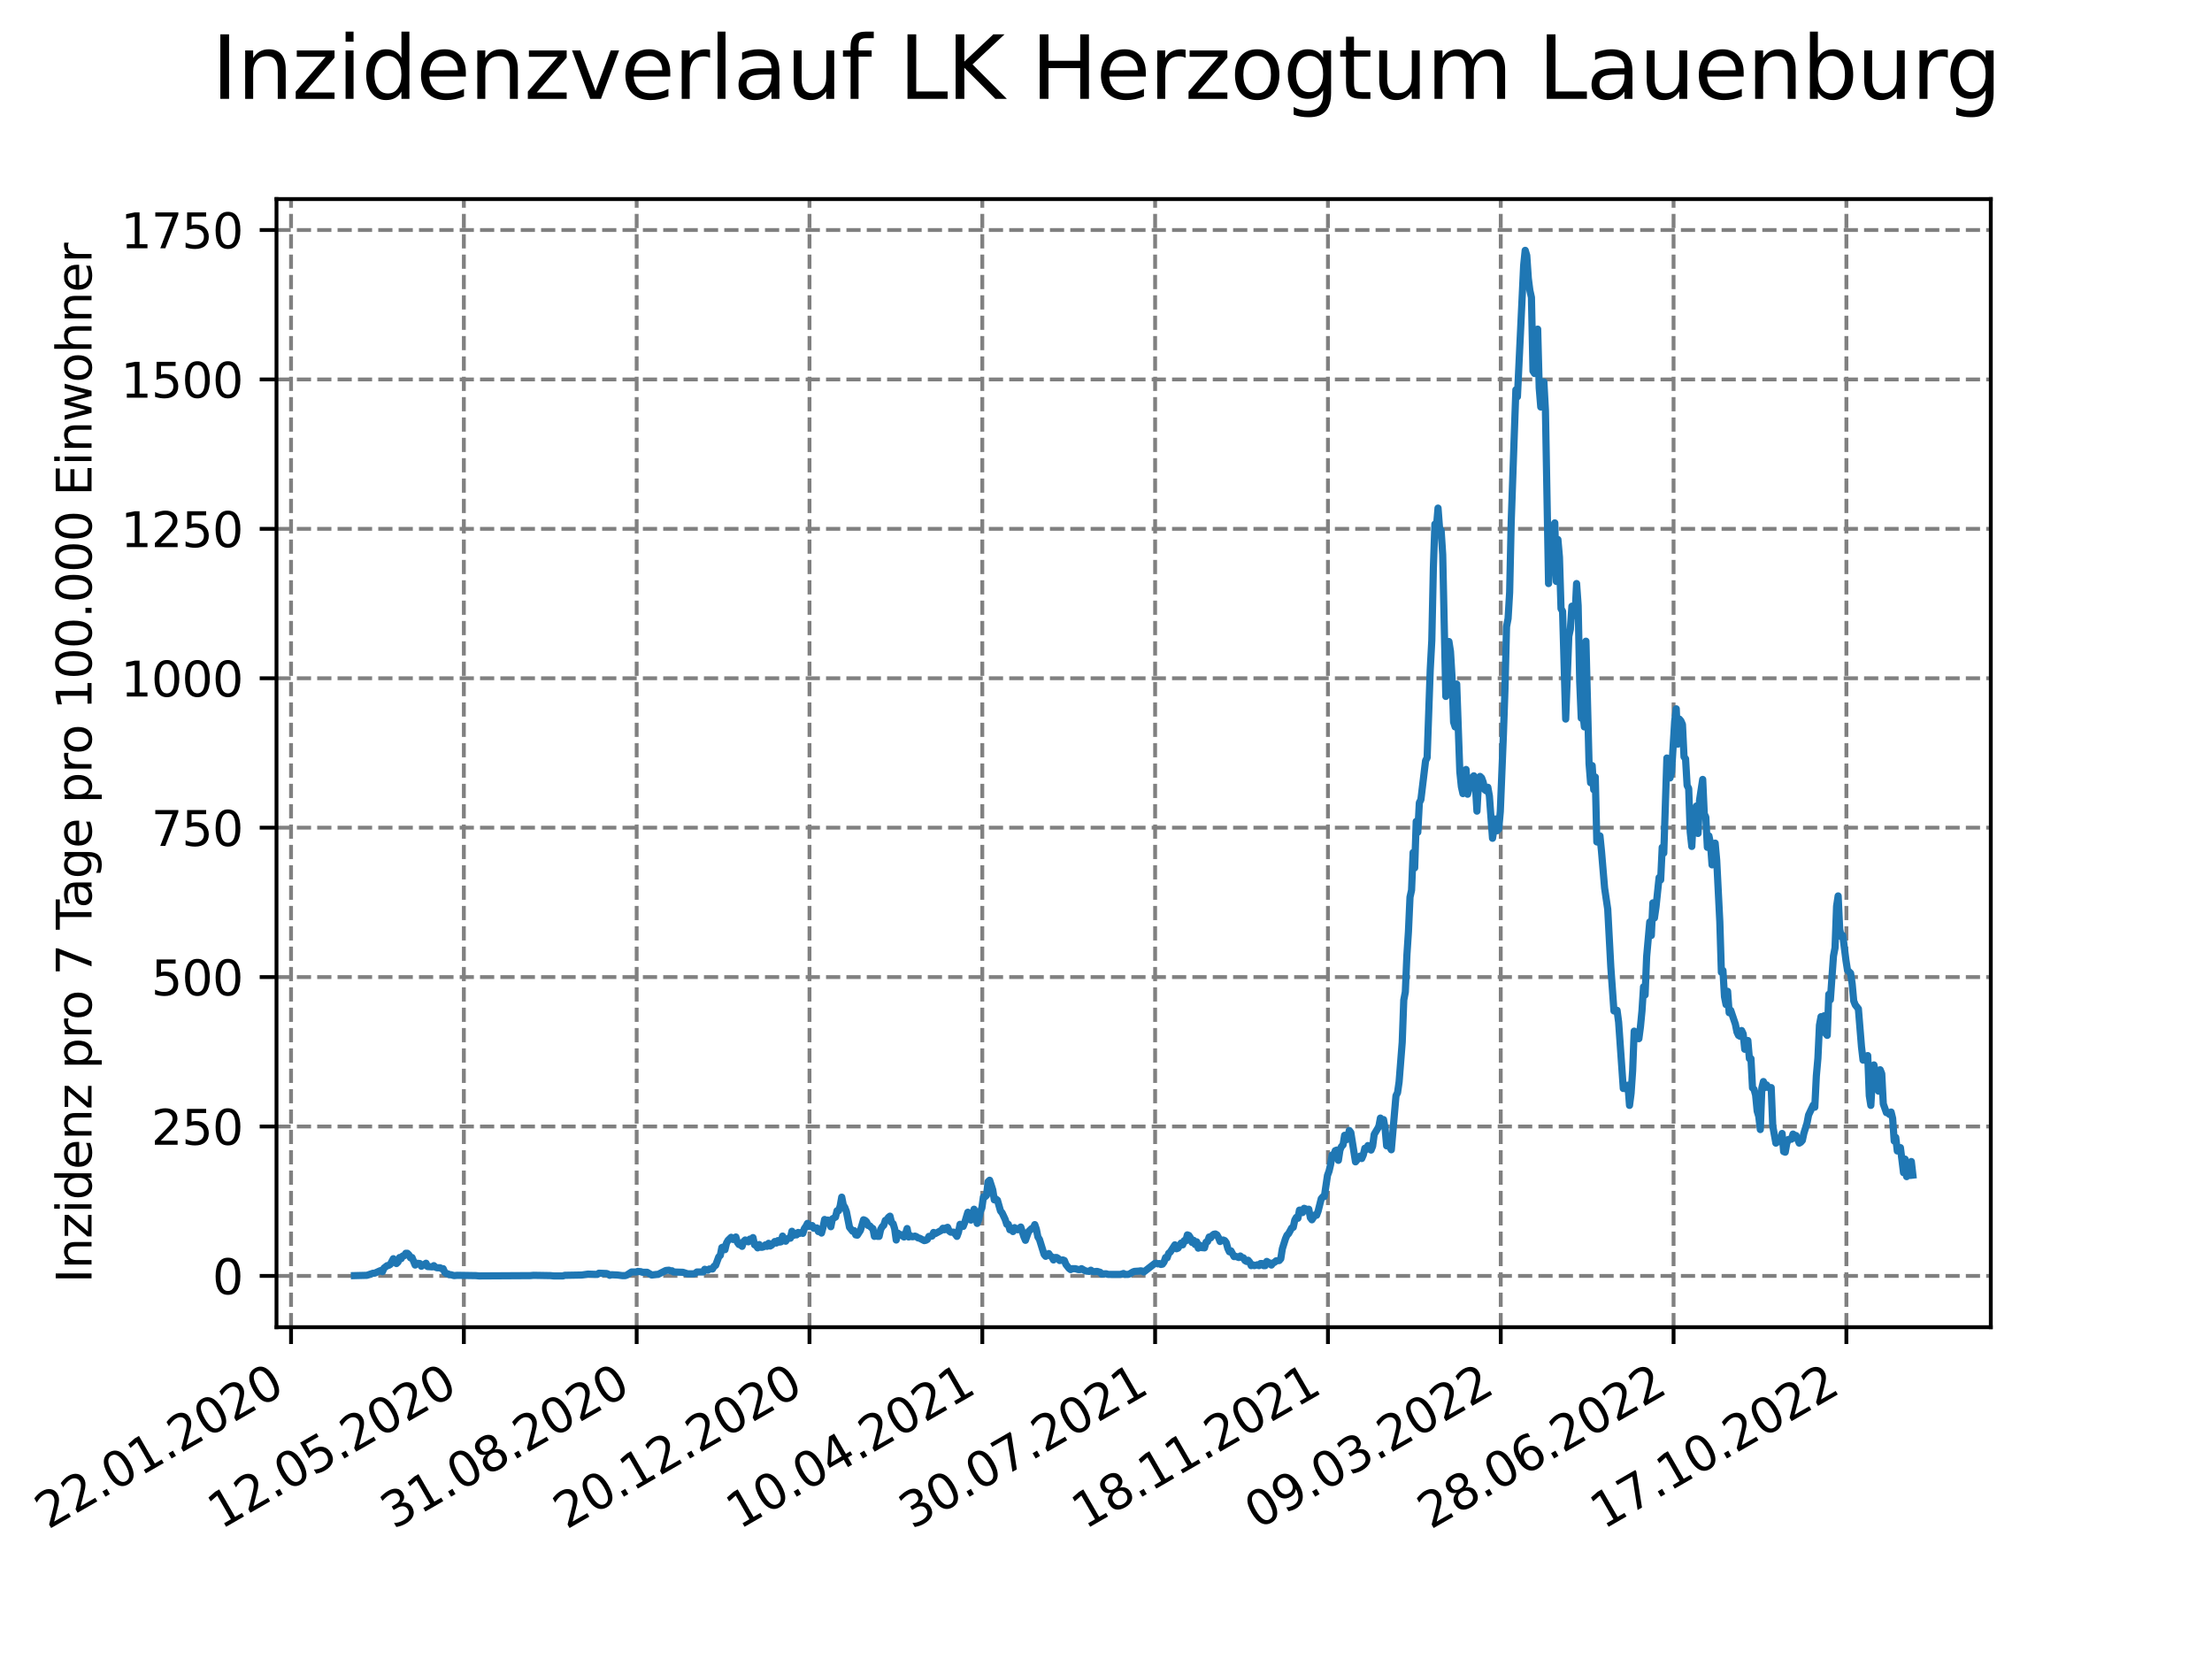 <?xml version="1.0" encoding="utf-8" standalone="no"?>
<!DOCTYPE svg PUBLIC "-//W3C//DTD SVG 1.1//EN"
  "http://www.w3.org/Graphics/SVG/1.1/DTD/svg11.dtd">
<svg xmlns:xlink="http://www.w3.org/1999/xlink" width="460.8pt" height="345.6pt" viewBox="0 0 460.8 345.6" xmlns="http://www.w3.org/2000/svg" version="1.1">
 <defs>
  <style type="text/css">*{stroke-linejoin: round; stroke-linecap: butt}</style>
 </defs>
 <g id="figure_1">
  <g id="patch_1">
   <path d="M 0 345.6 
L 460.8 345.6 
L 460.8 0 
L 0 0 
z
" style="fill: #ffffff"/>
  </g>
  <g id="axes_1">
   <g id="patch_2">
    <path d="M 57.6 276.48 
L 414.72 276.48 
L 414.72 41.472 
L 57.6 41.472 
z
" style="fill: #ffffff"/>
   </g>
   <g id="matplotlib.axis_1">
    <g id="xtick_1">
     <g id="line2d_1">
      <path d="M 60.63 276.48 
L 60.63 41.472 
" clip-path="url(#p8efe23060b)" style="fill: none; stroke-dasharray: 2.96,1.28; stroke-dashoffset: 0; stroke: #808080; stroke-width: 0.8"/>
     </g>
     <g id="line2d_2">
      <defs>
       <path id="m1ccddd7a1e" d="M 0 0 
L 0 3.5 
" style="stroke: #000000; stroke-width: 0.8"/>
      </defs>
      <g>
       <use xlink:href="#m1ccddd7a1e" x="60.63" y="276.48" style="stroke: #000000; stroke-width: 0.8"/>
      </g>
     </g>
     <g id="text_1">
      <!-- 22.01.2020 -->
      <g transform="translate(10.005 318.689) rotate(-30) scale(0.1 -0.1)">
       <defs>
        <path id="DejaVuSans-32" d="M 1228 531 
L 3431 531 
L 3431 0 
L 469 0 
L 469 531 
Q 828 903 1448 1529 
Q 2069 2156 2228 2338 
Q 2531 2678 2651 2914 
Q 2772 3150 2772 3378 
Q 2772 3750 2511 3984 
Q 2250 4219 1831 4219 
Q 1534 4219 1204 4116 
Q 875 4013 500 3803 
L 500 4441 
Q 881 4594 1212 4672 
Q 1544 4750 1819 4750 
Q 2544 4750 2975 4387 
Q 3406 4025 3406 3419 
Q 3406 3131 3298 2873 
Q 3191 2616 2906 2266 
Q 2828 2175 2409 1742 
Q 1991 1309 1228 531 
z
" transform="scale(0.016)"/>
        <path id="DejaVuSans-2e" d="M 684 794 
L 1344 794 
L 1344 0 
L 684 0 
L 684 794 
z
" transform="scale(0.016)"/>
        <path id="DejaVuSans-30" d="M 2034 4250 
Q 1547 4250 1301 3770 
Q 1056 3291 1056 2328 
Q 1056 1369 1301 889 
Q 1547 409 2034 409 
Q 2525 409 2770 889 
Q 3016 1369 3016 2328 
Q 3016 3291 2770 3770 
Q 2525 4250 2034 4250 
z
M 2034 4750 
Q 2819 4750 3233 4129 
Q 3647 3509 3647 2328 
Q 3647 1150 3233 529 
Q 2819 -91 2034 -91 
Q 1250 -91 836 529 
Q 422 1150 422 2328 
Q 422 3509 836 4129 
Q 1250 4750 2034 4750 
z
" transform="scale(0.016)"/>
        <path id="DejaVuSans-31" d="M 794 531 
L 1825 531 
L 1825 4091 
L 703 3866 
L 703 4441 
L 1819 4666 
L 2450 4666 
L 2450 531 
L 3481 531 
L 3481 0 
L 794 0 
L 794 531 
z
" transform="scale(0.016)"/>
       </defs>
       <use xlink:href="#DejaVuSans-32"/>
       <use xlink:href="#DejaVuSans-32" x="63.623"/>
       <use xlink:href="#DejaVuSans-2e" x="127.246"/>
       <use xlink:href="#DejaVuSans-30" x="159.033"/>
       <use xlink:href="#DejaVuSans-31" x="222.656"/>
       <use xlink:href="#DejaVuSans-2e" x="286.279"/>
       <use xlink:href="#DejaVuSans-32" x="318.066"/>
       <use xlink:href="#DejaVuSans-30" x="381.689"/>
       <use xlink:href="#DejaVuSans-32" x="445.312"/>
       <use xlink:href="#DejaVuSans-30" x="508.936"/>
      </g>
     </g>
    </g>
    <g id="xtick_2">
     <g id="line2d_3">
      <path d="M 96.63 276.48 
L 96.63 41.472 
" clip-path="url(#p8efe23060b)" style="fill: none; stroke-dasharray: 2.96,1.28; stroke-dashoffset: 0; stroke: #808080; stroke-width: 0.8"/>
     </g>
     <g id="line2d_4">
      <g>
       <use xlink:href="#m1ccddd7a1e" x="96.63" y="276.48" style="stroke: #000000; stroke-width: 0.8"/>
      </g>
     </g>
     <g id="text_2">
      <!-- 12.05.2020 -->
      <g transform="translate(46.005 318.689) rotate(-30) scale(0.1 -0.1)">
       <defs>
        <path id="DejaVuSans-35" d="M 691 4666 
L 3169 4666 
L 3169 4134 
L 1269 4134 
L 1269 2991 
Q 1406 3038 1543 3061 
Q 1681 3084 1819 3084 
Q 2600 3084 3056 2656 
Q 3513 2228 3513 1497 
Q 3513 744 3044 326 
Q 2575 -91 1722 -91 
Q 1428 -91 1123 -41 
Q 819 9 494 109 
L 494 744 
Q 775 591 1075 516 
Q 1375 441 1709 441 
Q 2250 441 2565 725 
Q 2881 1009 2881 1497 
Q 2881 1984 2565 2268 
Q 2250 2553 1709 2553 
Q 1456 2553 1204 2497 
Q 953 2441 691 2322 
L 691 4666 
z
" transform="scale(0.016)"/>
       </defs>
       <use xlink:href="#DejaVuSans-31"/>
       <use xlink:href="#DejaVuSans-32" x="63.623"/>
       <use xlink:href="#DejaVuSans-2e" x="127.246"/>
       <use xlink:href="#DejaVuSans-30" x="159.033"/>
       <use xlink:href="#DejaVuSans-35" x="222.656"/>
       <use xlink:href="#DejaVuSans-2e" x="286.279"/>
       <use xlink:href="#DejaVuSans-32" x="318.066"/>
       <use xlink:href="#DejaVuSans-30" x="381.689"/>
       <use xlink:href="#DejaVuSans-32" x="445.312"/>
       <use xlink:href="#DejaVuSans-30" x="508.936"/>
      </g>
     </g>
    </g>
    <g id="xtick_3">
     <g id="line2d_5">
      <path d="M 132.631 276.48 
L 132.631 41.472 
" clip-path="url(#p8efe23060b)" style="fill: none; stroke-dasharray: 2.96,1.28; stroke-dashoffset: 0; stroke: #808080; stroke-width: 0.8"/>
     </g>
     <g id="line2d_6">
      <g>
       <use xlink:href="#m1ccddd7a1e" x="132.631" y="276.48" style="stroke: #000000; stroke-width: 0.8"/>
      </g>
     </g>
     <g id="text_3">
      <!-- 31.08.2020 -->
      <g transform="translate(82.006 318.689) rotate(-30) scale(0.1 -0.1)">
       <defs>
        <path id="DejaVuSans-33" d="M 2597 2516 
Q 3050 2419 3304 2112 
Q 3559 1806 3559 1356 
Q 3559 666 3084 287 
Q 2609 -91 1734 -91 
Q 1441 -91 1130 -33 
Q 819 25 488 141 
L 488 750 
Q 750 597 1062 519 
Q 1375 441 1716 441 
Q 2309 441 2620 675 
Q 2931 909 2931 1356 
Q 2931 1769 2642 2001 
Q 2353 2234 1838 2234 
L 1294 2234 
L 1294 2753 
L 1863 2753 
Q 2328 2753 2575 2939 
Q 2822 3125 2822 3475 
Q 2822 3834 2567 4026 
Q 2313 4219 1838 4219 
Q 1578 4219 1281 4162 
Q 984 4106 628 3988 
L 628 4550 
Q 988 4650 1302 4700 
Q 1616 4750 1894 4750 
Q 2613 4750 3031 4423 
Q 3450 4097 3450 3541 
Q 3450 3153 3228 2886 
Q 3006 2619 2597 2516 
z
" transform="scale(0.016)"/>
        <path id="DejaVuSans-38" d="M 2034 2216 
Q 1584 2216 1326 1975 
Q 1069 1734 1069 1313 
Q 1069 891 1326 650 
Q 1584 409 2034 409 
Q 2484 409 2743 651 
Q 3003 894 3003 1313 
Q 3003 1734 2745 1975 
Q 2488 2216 2034 2216 
z
M 1403 2484 
Q 997 2584 770 2862 
Q 544 3141 544 3541 
Q 544 4100 942 4425 
Q 1341 4750 2034 4750 
Q 2731 4750 3128 4425 
Q 3525 4100 3525 3541 
Q 3525 3141 3298 2862 
Q 3072 2584 2669 2484 
Q 3125 2378 3379 2068 
Q 3634 1759 3634 1313 
Q 3634 634 3220 271 
Q 2806 -91 2034 -91 
Q 1263 -91 848 271 
Q 434 634 434 1313 
Q 434 1759 690 2068 
Q 947 2378 1403 2484 
z
M 1172 3481 
Q 1172 3119 1398 2916 
Q 1625 2713 2034 2713 
Q 2441 2713 2670 2916 
Q 2900 3119 2900 3481 
Q 2900 3844 2670 4047 
Q 2441 4250 2034 4250 
Q 1625 4250 1398 4047 
Q 1172 3844 1172 3481 
z
" transform="scale(0.016)"/>
       </defs>
       <use xlink:href="#DejaVuSans-33"/>
       <use xlink:href="#DejaVuSans-31" x="63.623"/>
       <use xlink:href="#DejaVuSans-2e" x="127.246"/>
       <use xlink:href="#DejaVuSans-30" x="159.033"/>
       <use xlink:href="#DejaVuSans-38" x="222.656"/>
       <use xlink:href="#DejaVuSans-2e" x="286.279"/>
       <use xlink:href="#DejaVuSans-32" x="318.066"/>
       <use xlink:href="#DejaVuSans-30" x="381.689"/>
       <use xlink:href="#DejaVuSans-32" x="445.312"/>
       <use xlink:href="#DejaVuSans-30" x="508.936"/>
      </g>
     </g>
    </g>
    <g id="xtick_4">
     <g id="line2d_7">
      <path d="M 168.632 276.48 
L 168.632 41.472 
" clip-path="url(#p8efe23060b)" style="fill: none; stroke-dasharray: 2.96,1.28; stroke-dashoffset: 0; stroke: #808080; stroke-width: 0.8"/>
     </g>
     <g id="line2d_8">
      <g>
       <use xlink:href="#m1ccddd7a1e" x="168.632" y="276.48" style="stroke: #000000; stroke-width: 0.8"/>
      </g>
     </g>
     <g id="text_4">
      <!-- 20.12.2020 -->
      <g transform="translate(118.007 318.689) rotate(-30) scale(0.1 -0.1)">
       <use xlink:href="#DejaVuSans-32"/>
       <use xlink:href="#DejaVuSans-30" x="63.623"/>
       <use xlink:href="#DejaVuSans-2e" x="127.246"/>
       <use xlink:href="#DejaVuSans-31" x="159.033"/>
       <use xlink:href="#DejaVuSans-32" x="222.656"/>
       <use xlink:href="#DejaVuSans-2e" x="286.279"/>
       <use xlink:href="#DejaVuSans-32" x="318.066"/>
       <use xlink:href="#DejaVuSans-30" x="381.689"/>
       <use xlink:href="#DejaVuSans-32" x="445.312"/>
       <use xlink:href="#DejaVuSans-30" x="508.936"/>
      </g>
     </g>
    </g>
    <g id="xtick_5">
     <g id="line2d_9">
      <path d="M 204.632 276.48 
L 204.632 41.472 
" clip-path="url(#p8efe23060b)" style="fill: none; stroke-dasharray: 2.96,1.28; stroke-dashoffset: 0; stroke: #808080; stroke-width: 0.8"/>
     </g>
     <g id="line2d_10">
      <g>
       <use xlink:href="#m1ccddd7a1e" x="204.632" y="276.48" style="stroke: #000000; stroke-width: 0.8"/>
      </g>
     </g>
     <g id="text_5">
      <!-- 10.04.2021 -->
      <g transform="translate(154.007 318.689) rotate(-30) scale(0.1 -0.1)">
       <defs>
        <path id="DejaVuSans-34" d="M 2419 4116 
L 825 1625 
L 2419 1625 
L 2419 4116 
z
M 2253 4666 
L 3047 4666 
L 3047 1625 
L 3713 1625 
L 3713 1100 
L 3047 1100 
L 3047 0 
L 2419 0 
L 2419 1100 
L 313 1100 
L 313 1709 
L 2253 4666 
z
" transform="scale(0.016)"/>
       </defs>
       <use xlink:href="#DejaVuSans-31"/>
       <use xlink:href="#DejaVuSans-30" x="63.623"/>
       <use xlink:href="#DejaVuSans-2e" x="127.246"/>
       <use xlink:href="#DejaVuSans-30" x="159.033"/>
       <use xlink:href="#DejaVuSans-34" x="222.656"/>
       <use xlink:href="#DejaVuSans-2e" x="286.279"/>
       <use xlink:href="#DejaVuSans-32" x="318.066"/>
       <use xlink:href="#DejaVuSans-30" x="381.689"/>
       <use xlink:href="#DejaVuSans-32" x="445.312"/>
       <use xlink:href="#DejaVuSans-31" x="508.936"/>
      </g>
     </g>
    </g>
    <g id="xtick_6">
     <g id="line2d_11">
      <path d="M 240.633 276.48 
L 240.633 41.472 
" clip-path="url(#p8efe23060b)" style="fill: none; stroke-dasharray: 2.96,1.28; stroke-dashoffset: 0; stroke: #808080; stroke-width: 0.8"/>
     </g>
     <g id="line2d_12">
      <g>
       <use xlink:href="#m1ccddd7a1e" x="240.633" y="276.48" style="stroke: #000000; stroke-width: 0.8"/>
      </g>
     </g>
     <g id="text_6">
      <!-- 30.07.2021 -->
      <g transform="translate(190.008 318.689) rotate(-30) scale(0.1 -0.1)">
       <defs>
        <path id="DejaVuSans-37" d="M 525 4666 
L 3525 4666 
L 3525 4397 
L 1831 0 
L 1172 0 
L 2766 4134 
L 525 4134 
L 525 4666 
z
" transform="scale(0.016)"/>
       </defs>
       <use xlink:href="#DejaVuSans-33"/>
       <use xlink:href="#DejaVuSans-30" x="63.623"/>
       <use xlink:href="#DejaVuSans-2e" x="127.246"/>
       <use xlink:href="#DejaVuSans-30" x="159.033"/>
       <use xlink:href="#DejaVuSans-37" x="222.656"/>
       <use xlink:href="#DejaVuSans-2e" x="286.279"/>
       <use xlink:href="#DejaVuSans-32" x="318.066"/>
       <use xlink:href="#DejaVuSans-30" x="381.689"/>
       <use xlink:href="#DejaVuSans-32" x="445.312"/>
       <use xlink:href="#DejaVuSans-31" x="508.936"/>
      </g>
     </g>
    </g>
    <g id="xtick_7">
     <g id="line2d_13">
      <path d="M 276.634 276.48 
L 276.634 41.472 
" clip-path="url(#p8efe23060b)" style="fill: none; stroke-dasharray: 2.96,1.28; stroke-dashoffset: 0; stroke: #808080; stroke-width: 0.8"/>
     </g>
     <g id="line2d_14">
      <g>
       <use xlink:href="#m1ccddd7a1e" x="276.634" y="276.48" style="stroke: #000000; stroke-width: 0.8"/>
      </g>
     </g>
     <g id="text_7">
      <!-- 18.11.2021 -->
      <g transform="translate(226.008 318.689) rotate(-30) scale(0.1 -0.1)">
       <use xlink:href="#DejaVuSans-31"/>
       <use xlink:href="#DejaVuSans-38" x="63.623"/>
       <use xlink:href="#DejaVuSans-2e" x="127.246"/>
       <use xlink:href="#DejaVuSans-31" x="159.033"/>
       <use xlink:href="#DejaVuSans-31" x="222.656"/>
       <use xlink:href="#DejaVuSans-2e" x="286.279"/>
       <use xlink:href="#DejaVuSans-32" x="318.066"/>
       <use xlink:href="#DejaVuSans-30" x="381.689"/>
       <use xlink:href="#DejaVuSans-32" x="445.312"/>
       <use xlink:href="#DejaVuSans-31" x="508.936"/>
      </g>
     </g>
    </g>
    <g id="xtick_8">
     <g id="line2d_15">
      <path d="M 312.634 276.48 
L 312.634 41.472 
" clip-path="url(#p8efe23060b)" style="fill: none; stroke-dasharray: 2.96,1.28; stroke-dashoffset: 0; stroke: #808080; stroke-width: 0.8"/>
     </g>
     <g id="line2d_16">
      <g>
       <use xlink:href="#m1ccddd7a1e" x="312.634" y="276.48" style="stroke: #000000; stroke-width: 0.8"/>
      </g>
     </g>
     <g id="text_8">
      <!-- 09.03.2022 -->
      <g transform="translate(262.009 318.689) rotate(-30) scale(0.1 -0.1)">
       <defs>
        <path id="DejaVuSans-39" d="M 703 97 
L 703 672 
Q 941 559 1184 500 
Q 1428 441 1663 441 
Q 2288 441 2617 861 
Q 2947 1281 2994 2138 
Q 2813 1869 2534 1725 
Q 2256 1581 1919 1581 
Q 1219 1581 811 2004 
Q 403 2428 403 3163 
Q 403 3881 828 4315 
Q 1253 4750 1959 4750 
Q 2769 4750 3195 4129 
Q 3622 3509 3622 2328 
Q 3622 1225 3098 567 
Q 2575 -91 1691 -91 
Q 1453 -91 1209 -44 
Q 966 3 703 97 
z
M 1959 2075 
Q 2384 2075 2632 2365 
Q 2881 2656 2881 3163 
Q 2881 3666 2632 3958 
Q 2384 4250 1959 4250 
Q 1534 4250 1286 3958 
Q 1038 3666 1038 3163 
Q 1038 2656 1286 2365 
Q 1534 2075 1959 2075 
z
" transform="scale(0.016)"/>
       </defs>
       <use xlink:href="#DejaVuSans-30"/>
       <use xlink:href="#DejaVuSans-39" x="63.623"/>
       <use xlink:href="#DejaVuSans-2e" x="127.246"/>
       <use xlink:href="#DejaVuSans-30" x="159.033"/>
       <use xlink:href="#DejaVuSans-33" x="222.656"/>
       <use xlink:href="#DejaVuSans-2e" x="286.279"/>
       <use xlink:href="#DejaVuSans-32" x="318.066"/>
       <use xlink:href="#DejaVuSans-30" x="381.689"/>
       <use xlink:href="#DejaVuSans-32" x="445.312"/>
       <use xlink:href="#DejaVuSans-32" x="508.936"/>
      </g>
     </g>
    </g>
    <g id="xtick_9">
     <g id="line2d_17">
      <path d="M 348.635 276.48 
L 348.635 41.472 
" clip-path="url(#p8efe23060b)" style="fill: none; stroke-dasharray: 2.96,1.28; stroke-dashoffset: 0; stroke: #808080; stroke-width: 0.8"/>
     </g>
     <g id="line2d_18">
      <g>
       <use xlink:href="#m1ccddd7a1e" x="348.635" y="276.48" style="stroke: #000000; stroke-width: 0.8"/>
      </g>
     </g>
     <g id="text_9">
      <!-- 28.06.2022 -->
      <g transform="translate(298.01 318.689) rotate(-30) scale(0.1 -0.1)">
       <defs>
        <path id="DejaVuSans-36" d="M 2113 2584 
Q 1688 2584 1439 2293 
Q 1191 2003 1191 1497 
Q 1191 994 1439 701 
Q 1688 409 2113 409 
Q 2538 409 2786 701 
Q 3034 994 3034 1497 
Q 3034 2003 2786 2293 
Q 2538 2584 2113 2584 
z
M 3366 4563 
L 3366 3988 
Q 3128 4100 2886 4159 
Q 2644 4219 2406 4219 
Q 1781 4219 1451 3797 
Q 1122 3375 1075 2522 
Q 1259 2794 1537 2939 
Q 1816 3084 2150 3084 
Q 2853 3084 3261 2657 
Q 3669 2231 3669 1497 
Q 3669 778 3244 343 
Q 2819 -91 2113 -91 
Q 1303 -91 875 529 
Q 447 1150 447 2328 
Q 447 3434 972 4092 
Q 1497 4750 2381 4750 
Q 2619 4750 2861 4703 
Q 3103 4656 3366 4563 
z
" transform="scale(0.016)"/>
       </defs>
       <use xlink:href="#DejaVuSans-32"/>
       <use xlink:href="#DejaVuSans-38" x="63.623"/>
       <use xlink:href="#DejaVuSans-2e" x="127.246"/>
       <use xlink:href="#DejaVuSans-30" x="159.033"/>
       <use xlink:href="#DejaVuSans-36" x="222.656"/>
       <use xlink:href="#DejaVuSans-2e" x="286.279"/>
       <use xlink:href="#DejaVuSans-32" x="318.066"/>
       <use xlink:href="#DejaVuSans-30" x="381.689"/>
       <use xlink:href="#DejaVuSans-32" x="445.312"/>
       <use xlink:href="#DejaVuSans-32" x="508.936"/>
      </g>
     </g>
    </g>
    <g id="xtick_10">
     <g id="line2d_19">
      <path d="M 384.636 276.48 
L 384.636 41.472 
" clip-path="url(#p8efe23060b)" style="fill: none; stroke-dasharray: 2.96,1.28; stroke-dashoffset: 0; stroke: #808080; stroke-width: 0.8"/>
     </g>
     <g id="line2d_20">
      <g>
       <use xlink:href="#m1ccddd7a1e" x="384.636" y="276.48" style="stroke: #000000; stroke-width: 0.8"/>
      </g>
     </g>
     <g id="text_10">
      <!-- 17.10.2022 -->
      <g transform="translate(334.01 318.689) rotate(-30) scale(0.1 -0.1)">
       <use xlink:href="#DejaVuSans-31"/>
       <use xlink:href="#DejaVuSans-37" x="63.623"/>
       <use xlink:href="#DejaVuSans-2e" x="127.246"/>
       <use xlink:href="#DejaVuSans-31" x="159.033"/>
       <use xlink:href="#DejaVuSans-30" x="222.656"/>
       <use xlink:href="#DejaVuSans-2e" x="286.279"/>
       <use xlink:href="#DejaVuSans-32" x="318.066"/>
       <use xlink:href="#DejaVuSans-30" x="381.689"/>
       <use xlink:href="#DejaVuSans-32" x="445.312"/>
       <use xlink:href="#DejaVuSans-32" x="508.936"/>
      </g>
     </g>
    </g>
   </g>
   <g id="matplotlib.axis_2">
    <g id="ytick_1">
     <g id="line2d_21">
      <path d="M 57.6 265.798 
L 414.72 265.798 
" clip-path="url(#p8efe23060b)" style="fill: none; stroke-dasharray: 2.96,1.28; stroke-dashoffset: 0; stroke: #808080; stroke-width: 0.8"/>
     </g>
     <g id="line2d_22">
      <defs>
       <path id="mf84c9aeccd" d="M 0 0 
L -3.5 0 
" style="stroke: #000000; stroke-width: 0.8"/>
      </defs>
      <g>
       <use xlink:href="#mf84c9aeccd" x="57.6" y="265.798" style="stroke: #000000; stroke-width: 0.8"/>
      </g>
     </g>
     <g id="text_11">
      <!-- 0 -->
      <g transform="translate(44.237 269.597) scale(0.1 -0.1)">
       <use xlink:href="#DejaVuSans-30"/>
      </g>
     </g>
    </g>
    <g id="ytick_2">
     <g id="line2d_23">
      <path d="M 57.6 234.673 
L 414.72 234.673 
" clip-path="url(#p8efe23060b)" style="fill: none; stroke-dasharray: 2.96,1.28; stroke-dashoffset: 0; stroke: #808080; stroke-width: 0.8"/>
     </g>
     <g id="line2d_24">
      <g>
       <use xlink:href="#mf84c9aeccd" x="57.6" y="234.673" style="stroke: #000000; stroke-width: 0.8"/>
      </g>
     </g>
     <g id="text_12">
      <!-- 250 -->
      <g transform="translate(31.512 238.472) scale(0.1 -0.1)">
       <use xlink:href="#DejaVuSans-32"/>
       <use xlink:href="#DejaVuSans-35" x="63.623"/>
       <use xlink:href="#DejaVuSans-30" x="127.246"/>
      </g>
     </g>
    </g>
    <g id="ytick_3">
     <g id="line2d_25">
      <path d="M 57.6 203.547 
L 414.72 203.547 
" clip-path="url(#p8efe23060b)" style="fill: none; stroke-dasharray: 2.96,1.28; stroke-dashoffset: 0; stroke: #808080; stroke-width: 0.8"/>
     </g>
     <g id="line2d_26">
      <g>
       <use xlink:href="#mf84c9aeccd" x="57.6" y="203.547" style="stroke: #000000; stroke-width: 0.8"/>
      </g>
     </g>
     <g id="text_13">
      <!-- 500 -->
      <g transform="translate(31.512 207.346) scale(0.1 -0.1)">
       <use xlink:href="#DejaVuSans-35"/>
       <use xlink:href="#DejaVuSans-30" x="63.623"/>
       <use xlink:href="#DejaVuSans-30" x="127.246"/>
      </g>
     </g>
    </g>
    <g id="ytick_4">
     <g id="line2d_27">
      <path d="M 57.6 172.422 
L 414.72 172.422 
" clip-path="url(#p8efe23060b)" style="fill: none; stroke-dasharray: 2.96,1.28; stroke-dashoffset: 0; stroke: #808080; stroke-width: 0.8"/>
     </g>
     <g id="line2d_28">
      <g>
       <use xlink:href="#mf84c9aeccd" x="57.6" y="172.422" style="stroke: #000000; stroke-width: 0.8"/>
      </g>
     </g>
     <g id="text_14">
      <!-- 750 -->
      <g transform="translate(31.512 176.221) scale(0.1 -0.1)">
       <use xlink:href="#DejaVuSans-37"/>
       <use xlink:href="#DejaVuSans-35" x="63.623"/>
       <use xlink:href="#DejaVuSans-30" x="127.246"/>
      </g>
     </g>
    </g>
    <g id="ytick_5">
     <g id="line2d_29">
      <path d="M 57.6 141.297 
L 414.72 141.297 
" clip-path="url(#p8efe23060b)" style="fill: none; stroke-dasharray: 2.96,1.28; stroke-dashoffset: 0; stroke: #808080; stroke-width: 0.8"/>
     </g>
     <g id="line2d_30">
      <g>
       <use xlink:href="#mf84c9aeccd" x="57.6" y="141.297" style="stroke: #000000; stroke-width: 0.8"/>
      </g>
     </g>
     <g id="text_15">
      <!-- 1000 -->
      <g transform="translate(25.15 145.096) scale(0.1 -0.1)">
       <use xlink:href="#DejaVuSans-31"/>
       <use xlink:href="#DejaVuSans-30" x="63.623"/>
       <use xlink:href="#DejaVuSans-30" x="127.246"/>
       <use xlink:href="#DejaVuSans-30" x="190.869"/>
      </g>
     </g>
    </g>
    <g id="ytick_6">
     <g id="line2d_31">
      <path d="M 57.6 110.171 
L 414.72 110.171 
" clip-path="url(#p8efe23060b)" style="fill: none; stroke-dasharray: 2.96,1.28; stroke-dashoffset: 0; stroke: #808080; stroke-width: 0.8"/>
     </g>
     <g id="line2d_32">
      <g>
       <use xlink:href="#mf84c9aeccd" x="57.6" y="110.171" style="stroke: #000000; stroke-width: 0.8"/>
      </g>
     </g>
     <g id="text_16">
      <!-- 1250 -->
      <g transform="translate(25.15 113.971) scale(0.1 -0.1)">
       <use xlink:href="#DejaVuSans-31"/>
       <use xlink:href="#DejaVuSans-32" x="63.623"/>
       <use xlink:href="#DejaVuSans-35" x="127.246"/>
       <use xlink:href="#DejaVuSans-30" x="190.869"/>
      </g>
     </g>
    </g>
    <g id="ytick_7">
     <g id="line2d_33">
      <path d="M 57.6 79.046 
L 414.72 79.046 
" clip-path="url(#p8efe23060b)" style="fill: none; stroke-dasharray: 2.96,1.28; stroke-dashoffset: 0; stroke: #808080; stroke-width: 0.8"/>
     </g>
     <g id="line2d_34">
      <g>
       <use xlink:href="#mf84c9aeccd" x="57.6" y="79.046" style="stroke: #000000; stroke-width: 0.8"/>
      </g>
     </g>
     <g id="text_17">
      <!-- 1500 -->
      <g transform="translate(25.15 82.845) scale(0.1 -0.1)">
       <use xlink:href="#DejaVuSans-31"/>
       <use xlink:href="#DejaVuSans-35" x="63.623"/>
       <use xlink:href="#DejaVuSans-30" x="127.246"/>
       <use xlink:href="#DejaVuSans-30" x="190.869"/>
      </g>
     </g>
    </g>
    <g id="ytick_8">
     <g id="line2d_35">
      <path d="M 57.6 47.921 
L 414.72 47.921 
" clip-path="url(#p8efe23060b)" style="fill: none; stroke-dasharray: 2.96,1.28; stroke-dashoffset: 0; stroke: #808080; stroke-width: 0.8"/>
     </g>
     <g id="line2d_36">
      <g>
       <use xlink:href="#mf84c9aeccd" x="57.6" y="47.921" style="stroke: #000000; stroke-width: 0.8"/>
      </g>
     </g>
     <g id="text_18">
      <!-- 1750 -->
      <g transform="translate(25.15 51.72) scale(0.1 -0.1)">
       <use xlink:href="#DejaVuSans-31"/>
       <use xlink:href="#DejaVuSans-37" x="63.623"/>
       <use xlink:href="#DejaVuSans-35" x="127.246"/>
       <use xlink:href="#DejaVuSans-30" x="190.869"/>
      </g>
     </g>
    </g>
    <g id="text_19">
     <!-- Inzidenz pro 7 Tage pro 100.000 Einwohner -->
     <g transform="translate(19.07 267.301) rotate(-90) scale(0.1 -0.1)">
      <defs>
       <path id="DejaVuSans-49" d="M 628 4666 
L 1259 4666 
L 1259 0 
L 628 0 
L 628 4666 
z
" transform="scale(0.016)"/>
       <path id="DejaVuSans-6e" d="M 3513 2113 
L 3513 0 
L 2938 0 
L 2938 2094 
Q 2938 2591 2744 2837 
Q 2550 3084 2163 3084 
Q 1697 3084 1428 2787 
Q 1159 2491 1159 1978 
L 1159 0 
L 581 0 
L 581 3500 
L 1159 3500 
L 1159 2956 
Q 1366 3272 1645 3428 
Q 1925 3584 2291 3584 
Q 2894 3584 3203 3211 
Q 3513 2838 3513 2113 
z
" transform="scale(0.016)"/>
       <path id="DejaVuSans-7a" d="M 353 3500 
L 3084 3500 
L 3084 2975 
L 922 459 
L 3084 459 
L 3084 0 
L 275 0 
L 275 525 
L 2438 3041 
L 353 3041 
L 353 3500 
z
" transform="scale(0.016)"/>
       <path id="DejaVuSans-69" d="M 603 3500 
L 1178 3500 
L 1178 0 
L 603 0 
L 603 3500 
z
M 603 4863 
L 1178 4863 
L 1178 4134 
L 603 4134 
L 603 4863 
z
" transform="scale(0.016)"/>
       <path id="DejaVuSans-64" d="M 2906 2969 
L 2906 4863 
L 3481 4863 
L 3481 0 
L 2906 0 
L 2906 525 
Q 2725 213 2448 61 
Q 2172 -91 1784 -91 
Q 1150 -91 751 415 
Q 353 922 353 1747 
Q 353 2572 751 3078 
Q 1150 3584 1784 3584 
Q 2172 3584 2448 3432 
Q 2725 3281 2906 2969 
z
M 947 1747 
Q 947 1113 1208 752 
Q 1469 391 1925 391 
Q 2381 391 2643 752 
Q 2906 1113 2906 1747 
Q 2906 2381 2643 2742 
Q 2381 3103 1925 3103 
Q 1469 3103 1208 2742 
Q 947 2381 947 1747 
z
" transform="scale(0.016)"/>
       <path id="DejaVuSans-65" d="M 3597 1894 
L 3597 1613 
L 953 1613 
Q 991 1019 1311 708 
Q 1631 397 2203 397 
Q 2534 397 2845 478 
Q 3156 559 3463 722 
L 3463 178 
Q 3153 47 2828 -22 
Q 2503 -91 2169 -91 
Q 1331 -91 842 396 
Q 353 884 353 1716 
Q 353 2575 817 3079 
Q 1281 3584 2069 3584 
Q 2775 3584 3186 3129 
Q 3597 2675 3597 1894 
z
M 3022 2063 
Q 3016 2534 2758 2815 
Q 2500 3097 2075 3097 
Q 1594 3097 1305 2825 
Q 1016 2553 972 2059 
L 3022 2063 
z
" transform="scale(0.016)"/>
       <path id="DejaVuSans-20" transform="scale(0.016)"/>
       <path id="DejaVuSans-70" d="M 1159 525 
L 1159 -1331 
L 581 -1331 
L 581 3500 
L 1159 3500 
L 1159 2969 
Q 1341 3281 1617 3432 
Q 1894 3584 2278 3584 
Q 2916 3584 3314 3078 
Q 3713 2572 3713 1747 
Q 3713 922 3314 415 
Q 2916 -91 2278 -91 
Q 1894 -91 1617 61 
Q 1341 213 1159 525 
z
M 3116 1747 
Q 3116 2381 2855 2742 
Q 2594 3103 2138 3103 
Q 1681 3103 1420 2742 
Q 1159 2381 1159 1747 
Q 1159 1113 1420 752 
Q 1681 391 2138 391 
Q 2594 391 2855 752 
Q 3116 1113 3116 1747 
z
" transform="scale(0.016)"/>
       <path id="DejaVuSans-72" d="M 2631 2963 
Q 2534 3019 2420 3045 
Q 2306 3072 2169 3072 
Q 1681 3072 1420 2755 
Q 1159 2438 1159 1844 
L 1159 0 
L 581 0 
L 581 3500 
L 1159 3500 
L 1159 2956 
Q 1341 3275 1631 3429 
Q 1922 3584 2338 3584 
Q 2397 3584 2469 3576 
Q 2541 3569 2628 3553 
L 2631 2963 
z
" transform="scale(0.016)"/>
       <path id="DejaVuSans-6f" d="M 1959 3097 
Q 1497 3097 1228 2736 
Q 959 2375 959 1747 
Q 959 1119 1226 758 
Q 1494 397 1959 397 
Q 2419 397 2687 759 
Q 2956 1122 2956 1747 
Q 2956 2369 2687 2733 
Q 2419 3097 1959 3097 
z
M 1959 3584 
Q 2709 3584 3137 3096 
Q 3566 2609 3566 1747 
Q 3566 888 3137 398 
Q 2709 -91 1959 -91 
Q 1206 -91 779 398 
Q 353 888 353 1747 
Q 353 2609 779 3096 
Q 1206 3584 1959 3584 
z
" transform="scale(0.016)"/>
       <path id="DejaVuSans-54" d="M -19 4666 
L 3928 4666 
L 3928 4134 
L 2272 4134 
L 2272 0 
L 1638 0 
L 1638 4134 
L -19 4134 
L -19 4666 
z
" transform="scale(0.016)"/>
       <path id="DejaVuSans-61" d="M 2194 1759 
Q 1497 1759 1228 1600 
Q 959 1441 959 1056 
Q 959 750 1161 570 
Q 1363 391 1709 391 
Q 2188 391 2477 730 
Q 2766 1069 2766 1631 
L 2766 1759 
L 2194 1759 
z
M 3341 1997 
L 3341 0 
L 2766 0 
L 2766 531 
Q 2569 213 2275 61 
Q 1981 -91 1556 -91 
Q 1019 -91 701 211 
Q 384 513 384 1019 
Q 384 1609 779 1909 
Q 1175 2209 1959 2209 
L 2766 2209 
L 2766 2266 
Q 2766 2663 2505 2880 
Q 2244 3097 1772 3097 
Q 1472 3097 1187 3025 
Q 903 2953 641 2809 
L 641 3341 
Q 956 3463 1253 3523 
Q 1550 3584 1831 3584 
Q 2591 3584 2966 3190 
Q 3341 2797 3341 1997 
z
" transform="scale(0.016)"/>
       <path id="DejaVuSans-67" d="M 2906 1791 
Q 2906 2416 2648 2759 
Q 2391 3103 1925 3103 
Q 1463 3103 1205 2759 
Q 947 2416 947 1791 
Q 947 1169 1205 825 
Q 1463 481 1925 481 
Q 2391 481 2648 825 
Q 2906 1169 2906 1791 
z
M 3481 434 
Q 3481 -459 3084 -895 
Q 2688 -1331 1869 -1331 
Q 1566 -1331 1297 -1286 
Q 1028 -1241 775 -1147 
L 775 -588 
Q 1028 -725 1275 -790 
Q 1522 -856 1778 -856 
Q 2344 -856 2625 -561 
Q 2906 -266 2906 331 
L 2906 616 
Q 2728 306 2450 153 
Q 2172 0 1784 0 
Q 1141 0 747 490 
Q 353 981 353 1791 
Q 353 2603 747 3093 
Q 1141 3584 1784 3584 
Q 2172 3584 2450 3431 
Q 2728 3278 2906 2969 
L 2906 3500 
L 3481 3500 
L 3481 434 
z
" transform="scale(0.016)"/>
       <path id="DejaVuSans-45" d="M 628 4666 
L 3578 4666 
L 3578 4134 
L 1259 4134 
L 1259 2753 
L 3481 2753 
L 3481 2222 
L 1259 2222 
L 1259 531 
L 3634 531 
L 3634 0 
L 628 0 
L 628 4666 
z
" transform="scale(0.016)"/>
       <path id="DejaVuSans-77" d="M 269 3500 
L 844 3500 
L 1563 769 
L 2278 3500 
L 2956 3500 
L 3675 769 
L 4391 3500 
L 4966 3500 
L 4050 0 
L 3372 0 
L 2619 2869 
L 1863 0 
L 1184 0 
L 269 3500 
z
" transform="scale(0.016)"/>
       <path id="DejaVuSans-68" d="M 3513 2113 
L 3513 0 
L 2938 0 
L 2938 2094 
Q 2938 2591 2744 2837 
Q 2550 3084 2163 3084 
Q 1697 3084 1428 2787 
Q 1159 2491 1159 1978 
L 1159 0 
L 581 0 
L 581 4863 
L 1159 4863 
L 1159 2956 
Q 1366 3272 1645 3428 
Q 1925 3584 2291 3584 
Q 2894 3584 3203 3211 
Q 3513 2838 3513 2113 
z
" transform="scale(0.016)"/>
      </defs>
      <use xlink:href="#DejaVuSans-49"/>
      <use xlink:href="#DejaVuSans-6e" x="29.492"/>
      <use xlink:href="#DejaVuSans-7a" x="92.871"/>
      <use xlink:href="#DejaVuSans-69" x="145.361"/>
      <use xlink:href="#DejaVuSans-64" x="173.145"/>
      <use xlink:href="#DejaVuSans-65" x="236.621"/>
      <use xlink:href="#DejaVuSans-6e" x="298.145"/>
      <use xlink:href="#DejaVuSans-7a" x="361.523"/>
      <use xlink:href="#DejaVuSans-20" x="414.014"/>
      <use xlink:href="#DejaVuSans-70" x="445.801"/>
      <use xlink:href="#DejaVuSans-72" x="509.277"/>
      <use xlink:href="#DejaVuSans-6f" x="548.141"/>
      <use xlink:href="#DejaVuSans-20" x="609.322"/>
      <use xlink:href="#DejaVuSans-37" x="641.109"/>
      <use xlink:href="#DejaVuSans-20" x="704.732"/>
      <use xlink:href="#DejaVuSans-54" x="736.52"/>
      <use xlink:href="#DejaVuSans-61" x="781.104"/>
      <use xlink:href="#DejaVuSans-67" x="842.383"/>
      <use xlink:href="#DejaVuSans-65" x="905.859"/>
      <use xlink:href="#DejaVuSans-20" x="967.383"/>
      <use xlink:href="#DejaVuSans-70" x="999.17"/>
      <use xlink:href="#DejaVuSans-72" x="1062.646"/>
      <use xlink:href="#DejaVuSans-6f" x="1101.51"/>
      <use xlink:href="#DejaVuSans-20" x="1162.691"/>
      <use xlink:href="#DejaVuSans-31" x="1194.479"/>
      <use xlink:href="#DejaVuSans-30" x="1258.102"/>
      <use xlink:href="#DejaVuSans-30" x="1321.725"/>
      <use xlink:href="#DejaVuSans-2e" x="1385.348"/>
      <use xlink:href="#DejaVuSans-30" x="1417.135"/>
      <use xlink:href="#DejaVuSans-30" x="1480.758"/>
      <use xlink:href="#DejaVuSans-30" x="1544.381"/>
      <use xlink:href="#DejaVuSans-20" x="1608.004"/>
      <use xlink:href="#DejaVuSans-45" x="1639.791"/>
      <use xlink:href="#DejaVuSans-69" x="1702.975"/>
      <use xlink:href="#DejaVuSans-6e" x="1730.758"/>
      <use xlink:href="#DejaVuSans-77" x="1794.137"/>
      <use xlink:href="#DejaVuSans-6f" x="1875.924"/>
      <use xlink:href="#DejaVuSans-68" x="1937.105"/>
      <use xlink:href="#DejaVuSans-6e" x="2000.484"/>
      <use xlink:href="#DejaVuSans-65" x="2063.863"/>
      <use xlink:href="#DejaVuSans-72" x="2125.387"/>
     </g>
    </g>
   </g>
   <g id="line2d_37">
    <path d="M 73.833 265.735 
L 76.427 265.672 
L 77.725 265.232 
L 78.049 265.232 
L 79.022 264.792 
L 79.346 264.666 
L 79.671 264.918 
L 79.995 264.163 
L 80.644 263.66 
L 80.968 263.597 
L 81.292 263.409 
L 81.941 262.214 
L 82.265 262.969 
L 82.59 263.22 
L 82.914 262.906 
L 83.238 261.963 
L 83.563 262.214 
L 83.887 261.648 
L 84.211 261.585 
L 84.536 261.082 
L 84.86 261.082 
L 85.184 261.397 
L 85.509 262.025 
L 85.833 261.963 
L 86.482 263.534 
L 86.806 263.157 
L 87.455 263.22 
L 87.779 263.786 
L 88.752 263.157 
L 89.076 263.849 
L 90.049 263.912 
L 90.374 263.66 
L 90.698 263.974 
L 91.022 264.1 
L 91.671 264.1 
L 91.995 264.289 
L 92.32 264.289 
L 92.644 265.043 
L 92.968 265.295 
L 93.293 265.358 
L 93.617 265.546 
L 93.941 265.546 
L 94.59 265.735 
L 95.239 265.672 
L 99.13 265.735 
L 99.779 265.798 
L 110.482 265.735 
L 111.131 265.672 
L 114.698 265.735 
L 115.347 265.798 
L 117.293 265.798 
L 117.617 265.672 
L 121.185 265.609 
L 122.482 265.421 
L 124.428 265.483 
L 124.753 265.232 
L 126.374 265.295 
L 126.699 265.421 
L 127.023 265.672 
L 127.347 265.546 
L 128.645 265.609 
L 129.618 265.735 
L 130.266 265.735 
L 130.591 265.609 
L 131.564 264.98 
L 132.536 264.98 
L 132.861 264.855 
L 133.509 264.918 
L 133.834 265.043 
L 134.807 265.043 
L 135.78 265.609 
L 136.753 265.483 
L 137.077 265.483 
L 138.699 264.666 
L 139.347 264.603 
L 139.672 264.729 
L 139.996 264.729 
L 140.32 264.98 
L 142.266 265.043 
L 143.239 265.358 
L 144.537 265.358 
L 144.861 265.232 
L 145.185 264.98 
L 146.483 264.98 
L 146.807 264.415 
L 147.456 264.603 
L 147.78 264.352 
L 148.429 264.352 
L 148.753 263.786 
L 149.077 263.597 
L 149.726 261.837 
L 150.05 261.522 
L 150.375 259.888 
L 150.699 259.762 
L 151.023 260.328 
L 151.348 258.945 
L 151.672 258.379 
L 152.321 257.75 
L 152.645 258.19 
L 152.969 258.19 
L 153.294 257.687 
L 153.618 258.819 
L 153.942 259.259 
L 154.267 259.322 
L 154.591 259.636 
L 154.915 258.63 
L 155.24 258.316 
L 155.888 258.693 
L 156.213 258.127 
L 156.537 258.127 
L 156.861 257.813 
L 157.186 259.322 
L 157.51 259.448 
L 157.834 259.951 
L 158.159 259.259 
L 158.483 259.825 
L 158.807 259.825 
L 159.132 259.699 
L 159.456 259.322 
L 159.78 259.636 
L 160.105 259.007 
L 160.429 259.573 
L 160.753 259.385 
L 161.402 258.63 
L 161.726 258.945 
L 162.051 258.442 
L 162.375 258.756 
L 162.699 258.693 
L 163.024 257.499 
L 163.348 258.316 
L 163.672 258.567 
L 163.997 258.064 
L 164.321 257.939 
L 164.645 257.939 
L 164.97 256.493 
L 165.294 257.373 
L 165.618 256.933 
L 165.943 257.247 
L 166.267 256.744 
L 166.591 256.933 
L 166.915 256.744 
L 167.24 256.933 
L 167.564 255.927 
L 167.888 255.487 
L 168.213 254.858 
L 168.537 255.487 
L 169.186 255.298 
L 169.51 255.864 
L 170.159 255.801 
L 170.483 256.555 
L 170.807 256.43 
L 171.132 256.87 
L 171.456 255.675 
L 171.78 254.041 
L 172.105 254.732 
L 172.429 254.166 
L 172.753 254.543 
L 173.078 255.549 
L 173.402 253.915 
L 174.051 253.538 
L 174.375 252.217 
L 174.699 252.217 
L 175.024 251.211 
L 175.348 249.388 
L 175.672 251.023 
L 175.997 251.526 
L 176.321 252.406 
L 176.97 255.675 
L 177.618 256.493 
L 177.943 256.367 
L 178.267 257.247 
L 178.591 257.31 
L 179.24 256.304 
L 179.889 254.103 
L 180.213 254.229 
L 180.537 254.543 
L 180.862 255.298 
L 181.186 255.361 
L 181.51 255.738 
L 181.835 255.927 
L 182.159 257.561 
L 182.483 257.436 
L 182.808 257.561 
L 183.132 257.561 
L 183.456 256.115 
L 183.781 255.549 
L 184.105 255.235 
L 184.429 254.229 
L 184.754 254.103 
L 185.078 253.6 
L 185.402 253.349 
L 185.727 254.669 
L 186.051 254.921 
L 186.375 255.99 
L 186.7 258.316 
L 187.024 256.87 
L 187.348 257.31 
L 187.673 257.184 
L 188.321 257.687 
L 188.646 256.996 
L 188.97 255.927 
L 189.294 257.687 
L 189.619 257.373 
L 189.943 257.624 
L 190.267 257.624 
L 190.592 257.499 
L 190.916 257.624 
L 191.24 257.876 
L 191.565 257.939 
L 192.538 258.442 
L 192.862 258.379 
L 193.186 258.19 
L 193.511 257.561 
L 194.159 257.499 
L 194.484 256.744 
L 194.808 256.996 
L 196.105 256.304 
L 196.43 255.864 
L 196.754 256.178 
L 197.078 255.801 
L 197.403 255.675 
L 197.727 256.43 
L 198.051 256.681 
L 198.7 256.681 
L 199.349 257.561 
L 199.673 256.681 
L 199.997 255.046 
L 200.322 255.487 
L 200.646 255.487 
L 200.97 254.669 
L 201.619 252.532 
L 202.267 254.166 
L 202.916 251.903 
L 203.24 253.035 
L 203.565 254.858 
L 203.889 254.041 
L 204.213 252.406 
L 204.538 251.651 
L 204.862 249.325 
L 205.186 249.325 
L 205.511 249.011 
L 205.835 246.181 
L 206.159 245.867 
L 206.808 247.879 
L 207.132 249.954 
L 207.457 249.765 
L 207.781 250.017 
L 208.43 252.28 
L 208.754 252.657 
L 209.403 254.041 
L 209.727 255.046 
L 210.051 255.046 
L 210.376 256.178 
L 210.7 255.927 
L 211.024 256.555 
L 211.349 255.738 
L 211.997 256.178 
L 212.646 255.612 
L 213.295 257.624 
L 213.619 258.379 
L 214.268 256.555 
L 214.916 255.927 
L 215.241 255.864 
L 215.565 255.109 
L 215.889 256.052 
L 216.214 257.687 
L 216.538 258.19 
L 217.511 261.334 
L 217.835 261.711 
L 218.484 261.145 
L 218.808 261.648 
L 219.133 261.837 
L 219.457 262.466 
L 219.781 261.963 
L 220.106 261.963 
L 220.43 262.151 
L 220.754 262.591 
L 221.403 262.466 
L 221.727 262.591 
L 222.052 263.409 
L 222.7 264.226 
L 223.025 264.477 
L 223.349 264.289 
L 223.998 264.289 
L 224.646 264.477 
L 224.971 264.477 
L 225.295 264.289 
L 225.944 264.666 
L 226.268 264.792 
L 226.917 264.855 
L 227.241 264.603 
L 227.565 264.855 
L 227.89 264.918 
L 228.538 264.855 
L 229.187 265.043 
L 229.511 265.421 
L 230.16 265.358 
L 230.484 265.358 
L 230.809 265.483 
L 233.403 265.483 
L 234.052 265.295 
L 234.376 265.483 
L 235.025 265.483 
L 235.349 265.358 
L 235.998 264.98 
L 236.322 264.855 
L 237.295 264.792 
L 237.619 264.729 
L 237.944 264.792 
L 238.268 264.98 
L 240.538 263.22 
L 240.863 263.157 
L 241.187 263.283 
L 241.511 263.22 
L 241.836 263.409 
L 242.16 263.346 
L 242.484 262.906 
L 242.809 261.963 
L 243.133 262.025 
L 243.457 261.082 
L 243.782 260.831 
L 244.755 259.322 
L 245.079 260.139 
L 245.403 260.013 
L 246.052 258.945 
L 246.376 259.322 
L 246.701 258.442 
L 247.025 258.505 
L 247.349 257.247 
L 247.674 257.373 
L 247.998 257.876 
L 248.322 258.819 
L 248.647 258.379 
L 248.971 259.259 
L 249.295 258.693 
L 249.62 260.013 
L 249.944 259.385 
L 250.268 259.888 
L 250.917 259.951 
L 251.241 258.756 
L 251.566 258.63 
L 251.89 257.687 
L 252.214 257.876 
L 252.539 257.373 
L 252.863 257.121 
L 253.187 257.058 
L 253.512 257.247 
L 253.836 257.813 
L 254.16 258.63 
L 254.485 258.379 
L 254.809 258.316 
L 255.133 258.442 
L 255.458 258.882 
L 255.782 260.076 
L 256.106 260.768 
L 256.431 260.579 
L 257.079 261.774 
L 257.404 261.711 
L 258.052 261.963 
L 258.377 261.648 
L 258.701 261.963 
L 259.025 262.025 
L 259.35 262.591 
L 259.674 262.78 
L 259.998 262.528 
L 260.323 262.906 
L 260.647 263.66 
L 260.971 263.472 
L 261.296 263.66 
L 261.944 263.472 
L 262.269 263.66 
L 262.593 263.22 
L 262.917 263.22 
L 263.242 263.66 
L 263.566 263.66 
L 263.89 262.78 
L 264.539 263.157 
L 264.863 263.534 
L 265.188 263.094 
L 265.512 262.969 
L 265.836 262.654 
L 266.485 262.591 
L 266.809 262.214 
L 267.134 260.139 
L 267.782 258.064 
L 268.107 257.31 
L 268.431 256.996 
L 269.08 255.801 
L 269.404 255.675 
L 269.728 254.166 
L 270.053 253.6 
L 270.377 253.789 
L 270.701 252.091 
L 271.025 252.091 
L 271.35 252.594 
L 271.674 251.714 
L 271.998 251.84 
L 272.323 252.091 
L 272.647 251.903 
L 272.971 253.663 
L 273.296 254.103 
L 273.944 253.097 
L 274.269 253.16 
L 274.593 252.28 
L 275.242 249.702 
L 275.566 249.325 
L 275.89 249.262 
L 276.539 244.861 
L 276.863 243.981 
L 277.188 242.598 
L 277.512 240.586 
L 277.836 240.711 
L 278.161 239.705 
L 278.485 239.58 
L 278.809 241.717 
L 279.134 239.58 
L 279.458 238.825 
L 279.782 238.511 
L 280.107 236.499 
L 280.431 237.442 
L 280.755 236.939 
L 281.08 235.493 
L 281.404 235.933 
L 282.377 242.032 
L 283.35 240.837 
L 283.674 241.34 
L 283.999 240.586 
L 284.323 239.202 
L 284.647 239.454 
L 284.972 238.637 
L 285.62 239.58 
L 285.945 238.762 
L 286.269 236.31 
L 287.242 234.676 
L 287.566 232.915 
L 287.891 233.292 
L 288.215 233.229 
L 288.539 235.053 
L 288.864 238.699 
L 289.188 238.385 
L 289.837 239.517 
L 290.81 228.262 
L 291.134 227.634 
L 291.458 225.37 
L 292.107 217.134 
L 292.431 208.332 
L 292.756 206.634 
L 293.08 199.026 
L 293.404 194.059 
L 293.729 186.892 
L 294.053 185.446 
L 294.377 177.587 
L 294.702 180.793 
L 295.026 171.111 
L 295.35 173.374 
L 295.675 167.212 
L 295.999 166.584 
L 296.972 158.473 
L 297.296 157.844 
L 297.945 139.485 
L 298.269 133.449 
L 298.594 118.36 
L 298.918 109.18 
L 299.242 109.746 
L 299.567 105.848 
L 299.891 110.123 
L 300.215 110.501 
L 300.54 115.531 
L 301.188 145.081 
L 301.513 136.845 
L 301.837 133.638 
L 302.161 135.713 
L 302.486 141.057 
L 302.81 150.425 
L 303.134 151.431 
L 303.459 142.503 
L 304.107 160.736 
L 304.432 163.88 
L 304.756 165.326 
L 305.08 161.805 
L 305.405 160.296 
L 305.729 165.452 
L 306.377 162.811 
L 306.702 161.994 
L 307.026 161.617 
L 307.35 163.566 
L 307.675 168.973 
L 307.999 163 
L 308.323 161.742 
L 308.648 162.057 
L 308.972 162.937 
L 309.296 164.509 
L 309.621 164.76 
L 309.945 164.006 
L 310.269 165.829 
L 310.918 174.631 
L 311.567 170.608 
L 311.891 173.06 
L 312.215 172.682 
L 312.54 169.036 
L 313.188 153.003 
L 313.513 143.509 
L 313.837 130.557 
L 314.161 128.86 
L 314.486 123.39 
L 314.81 108.74 
L 315.783 81.202 
L 316.107 82.648 
L 317.405 55.298 
L 317.729 52.154 
L 318.053 53.223 
L 318.378 58.001 
L 318.702 60.516 
L 319.026 61.962 
L 319.351 77.304 
L 319.675 77.807 
L 320.324 68.564 
L 320.648 80.824 
L 320.972 84.785 
L 321.297 80.51 
L 321.621 79.567 
L 321.945 85.603 
L 322.594 121.566 
L 322.918 115.09 
L 323.243 114.525 
L 323.567 109.495 
L 323.891 108.929 
L 324.216 121.126 
L 324.54 112.387 
L 324.864 116.096 
L 325.189 126.785 
L 325.513 127.351 
L 326.162 149.796 
L 326.81 132.569 
L 327.135 131.06 
L 327.459 126.282 
L 327.783 126.345 
L 328.108 128.231 
L 328.432 121.566 
L 328.756 126.156 
L 329.081 141.937 
L 329.405 149.608 
L 329.729 148.35 
L 330.054 151.431 
L 330.378 133.575 
L 331.027 159.039 
L 331.351 163.063 
L 331.675 159.479 
L 332 164.509 
L 332.324 161.868 
L 332.648 175.386 
L 332.973 175.449 
L 333.297 174.128 
L 333.621 177.335 
L 334.27 185.006 
L 334.919 189.407 
L 335.567 201.541 
L 336.216 210.595 
L 336.54 210.658 
L 336.865 210.469 
L 337.189 212.921 
L 338.162 226.753 
L 338.486 226.313 
L 338.811 226.879 
L 339.135 226.062 
L 339.459 230.274 
L 339.784 227.759 
L 340.108 223.044 
L 340.432 214.808 
L 340.756 216.442 
L 341.081 215.122 
L 341.405 216.379 
L 341.729 213.927 
L 342.054 210.595 
L 342.378 205.565 
L 342.702 207.263 
L 343.027 199.278 
L 343.675 192.047 
L 344 194.877 
L 344.324 188.086 
L 344.648 191.23 
L 344.973 188.967 
L 345.621 182.805 
L 345.946 183.308 
L 346.27 176.518 
L 346.594 177.712 
L 347.243 157.907 
L 347.892 162.057 
L 348.216 160.862 
L 348.865 150.237 
L 349.189 147.659 
L 349.513 155.015 
L 349.838 149.796 
L 350.162 150.174 
L 350.486 150.928 
L 350.811 157.656 
L 351.135 158.096 
L 351.459 163.629 
L 351.784 164.257 
L 352.108 173.374 
L 352.432 176.329 
L 352.757 170.105 
L 353.081 169.35 
L 353.405 167.904 
L 353.73 173.625 
L 354.054 166.647 
L 354.703 162.371 
L 355.027 169.539 
L 355.351 170.23 
L 355.676 176.518 
L 356 174.128 
L 356.324 175.7 
L 356.649 180.164 
L 356.973 176.643 
L 357.297 175.637 
L 357.622 179.221 
L 358.27 192.047 
L 358.595 202.547 
L 358.919 202.17 
L 359.243 207.64 
L 359.568 209.275 
L 359.892 206.508 
L 360.216 210.972 
L 360.541 210.469 
L 361.514 213.361 
L 361.838 214.996 
L 362.162 215.688 
L 362.487 215.876 
L 362.811 214.682 
L 363.135 215.373 
L 363.46 218.58 
L 363.784 217.448 
L 364.108 216.757 
L 364.433 220.529 
L 364.757 220.529 
L 365.081 226.628 
L 365.406 226.942 
L 365.73 228.137 
L 366.054 231.469 
L 366.379 232.538 
L 366.703 235.304 
L 367.027 226.628 
L 367.352 225.307 
L 367.676 226.565 
L 368 225.999 
L 368.325 226.439 
L 368.649 226.691 
L 368.973 226.565 
L 369.298 234.55 
L 369.946 238.134 
L 370.919 237.442 
L 371.244 236.122 
L 371.568 239.894 
L 371.892 240.02 
L 372.217 238.196 
L 372.541 237.379 
L 373.19 237.316 
L 373.514 236.247 
L 373.838 236.499 
L 374.163 236.562 
L 374.811 238.134 
L 375.135 237.945 
L 375.46 237.568 
L 375.784 236.059 
L 376.433 233.984 
L 376.757 232.286 
L 377.73 230.212 
L 378.054 230.652 
L 378.379 224.113 
L 378.703 220.466 
L 379.027 213.55 
L 379.352 211.79 
L 379.676 212.041 
L 380 211.601 
L 380.325 215.311 
L 380.649 215.688 
L 380.973 207.137 
L 381.298 208.269 
L 381.946 199.152 
L 382.271 197.454 
L 382.595 188.778 
L 382.919 186.64 
L 383.244 193.619 
L 383.568 195.128 
L 383.892 194.877 
L 384.541 200.032 
L 384.865 202.107 
L 385.514 202.736 
L 385.838 204.936 
L 386.163 208.52 
L 386.487 209.338 
L 387.136 210.155 
L 387.784 218.077 
L 388.109 220.843 
L 388.433 220.34 
L 388.757 220.969 
L 389.082 219.9 
L 389.406 228.262 
L 389.73 230.274 
L 390.055 224.553 
L 390.379 221.849 
L 391.028 225.622 
L 391.352 227.319 
L 391.676 222.855 
L 392.001 223.673 
L 392.325 229.96 
L 392.974 231.783 
L 393.298 231.846 
L 393.622 232.161 
L 393.947 231.658 
L 394.271 232.978 
L 394.595 237.693 
L 394.92 236.939 
L 395.244 239.768 
L 395.568 239.265 
L 395.893 239.077 
L 396.541 244.295 
L 396.866 241.466 
L 397.19 245.112 
L 397.514 242.975 
L 397.839 242.66 
L 398.163 241.969 
L 398.487 244.798 
L 398.487 244.798 
" clip-path="url(#p8efe23060b)" style="fill: none; stroke: #1f77b4; stroke-width: 1.5; stroke-linecap: square"/>
   </g>
   <g id="patch_3">
    <path d="M 57.6 276.48 
L 57.6 41.472 
" style="fill: none; stroke: #000000; stroke-width: 0.8; stroke-linejoin: miter; stroke-linecap: square"/>
   </g>
   <g id="patch_4">
    <path d="M 414.72 276.48 
L 414.72 41.472 
" style="fill: none; stroke: #000000; stroke-width: 0.8; stroke-linejoin: miter; stroke-linecap: square"/>
   </g>
   <g id="patch_5">
    <path d="M 57.6 276.48 
L 414.72 276.48 
" style="fill: none; stroke: #000000; stroke-width: 0.8; stroke-linejoin: miter; stroke-linecap: square"/>
   </g>
   <g id="patch_6">
    <path d="M 57.6 41.472 
L 414.72 41.472 
" style="fill: none; stroke: #000000; stroke-width: 0.8; stroke-linejoin: miter; stroke-linecap: square"/>
   </g>
  </g>
  <g id="text_20">
   <!-- Inzidenzverlauf LK Herzogtum Lauenburg -->
   <g transform="translate(44.092 20.589) scale(0.18 -0.18)">
    <defs>
     <path id="DejaVuSans-76" d="M 191 3500 
L 800 3500 
L 1894 563 
L 2988 3500 
L 3597 3500 
L 2284 0 
L 1503 0 
L 191 3500 
z
" transform="scale(0.016)"/>
     <path id="DejaVuSans-6c" d="M 603 4863 
L 1178 4863 
L 1178 0 
L 603 0 
L 603 4863 
z
" transform="scale(0.016)"/>
     <path id="DejaVuSans-75" d="M 544 1381 
L 544 3500 
L 1119 3500 
L 1119 1403 
Q 1119 906 1312 657 
Q 1506 409 1894 409 
Q 2359 409 2629 706 
Q 2900 1003 2900 1516 
L 2900 3500 
L 3475 3500 
L 3475 0 
L 2900 0 
L 2900 538 
Q 2691 219 2414 64 
Q 2138 -91 1772 -91 
Q 1169 -91 856 284 
Q 544 659 544 1381 
z
M 1991 3584 
L 1991 3584 
z
" transform="scale(0.016)"/>
     <path id="DejaVuSans-66" d="M 2375 4863 
L 2375 4384 
L 1825 4384 
Q 1516 4384 1395 4259 
Q 1275 4134 1275 3809 
L 1275 3500 
L 2222 3500 
L 2222 3053 
L 1275 3053 
L 1275 0 
L 697 0 
L 697 3053 
L 147 3053 
L 147 3500 
L 697 3500 
L 697 3744 
Q 697 4328 969 4595 
Q 1241 4863 1831 4863 
L 2375 4863 
z
" transform="scale(0.016)"/>
     <path id="DejaVuSans-4c" d="M 628 4666 
L 1259 4666 
L 1259 531 
L 3531 531 
L 3531 0 
L 628 0 
L 628 4666 
z
" transform="scale(0.016)"/>
     <path id="DejaVuSans-4b" d="M 628 4666 
L 1259 4666 
L 1259 2694 
L 3353 4666 
L 4166 4666 
L 1850 2491 
L 4331 0 
L 3500 0 
L 1259 2247 
L 1259 0 
L 628 0 
L 628 4666 
z
" transform="scale(0.016)"/>
     <path id="DejaVuSans-48" d="M 628 4666 
L 1259 4666 
L 1259 2753 
L 3553 2753 
L 3553 4666 
L 4184 4666 
L 4184 0 
L 3553 0 
L 3553 2222 
L 1259 2222 
L 1259 0 
L 628 0 
L 628 4666 
z
" transform="scale(0.016)"/>
     <path id="DejaVuSans-74" d="M 1172 4494 
L 1172 3500 
L 2356 3500 
L 2356 3053 
L 1172 3053 
L 1172 1153 
Q 1172 725 1289 603 
Q 1406 481 1766 481 
L 2356 481 
L 2356 0 
L 1766 0 
Q 1100 0 847 248 
Q 594 497 594 1153 
L 594 3053 
L 172 3053 
L 172 3500 
L 594 3500 
L 594 4494 
L 1172 4494 
z
" transform="scale(0.016)"/>
     <path id="DejaVuSans-6d" d="M 3328 2828 
Q 3544 3216 3844 3400 
Q 4144 3584 4550 3584 
Q 5097 3584 5394 3201 
Q 5691 2819 5691 2113 
L 5691 0 
L 5113 0 
L 5113 2094 
Q 5113 2597 4934 2840 
Q 4756 3084 4391 3084 
Q 3944 3084 3684 2787 
Q 3425 2491 3425 1978 
L 3425 0 
L 2847 0 
L 2847 2094 
Q 2847 2600 2669 2842 
Q 2491 3084 2119 3084 
Q 1678 3084 1418 2786 
Q 1159 2488 1159 1978 
L 1159 0 
L 581 0 
L 581 3500 
L 1159 3500 
L 1159 2956 
Q 1356 3278 1631 3431 
Q 1906 3584 2284 3584 
Q 2666 3584 2933 3390 
Q 3200 3197 3328 2828 
z
" transform="scale(0.016)"/>
     <path id="DejaVuSans-62" d="M 3116 1747 
Q 3116 2381 2855 2742 
Q 2594 3103 2138 3103 
Q 1681 3103 1420 2742 
Q 1159 2381 1159 1747 
Q 1159 1113 1420 752 
Q 1681 391 2138 391 
Q 2594 391 2855 752 
Q 3116 1113 3116 1747 
z
M 1159 2969 
Q 1341 3281 1617 3432 
Q 1894 3584 2278 3584 
Q 2916 3584 3314 3078 
Q 3713 2572 3713 1747 
Q 3713 922 3314 415 
Q 2916 -91 2278 -91 
Q 1894 -91 1617 61 
Q 1341 213 1159 525 
L 1159 0 
L 581 0 
L 581 4863 
L 1159 4863 
L 1159 2969 
z
" transform="scale(0.016)"/>
    </defs>
    <use xlink:href="#DejaVuSans-49"/>
    <use xlink:href="#DejaVuSans-6e" x="29.492"/>
    <use xlink:href="#DejaVuSans-7a" x="92.871"/>
    <use xlink:href="#DejaVuSans-69" x="145.361"/>
    <use xlink:href="#DejaVuSans-64" x="173.145"/>
    <use xlink:href="#DejaVuSans-65" x="236.621"/>
    <use xlink:href="#DejaVuSans-6e" x="298.145"/>
    <use xlink:href="#DejaVuSans-7a" x="361.523"/>
    <use xlink:href="#DejaVuSans-76" x="414.014"/>
    <use xlink:href="#DejaVuSans-65" x="473.193"/>
    <use xlink:href="#DejaVuSans-72" x="534.717"/>
    <use xlink:href="#DejaVuSans-6c" x="575.83"/>
    <use xlink:href="#DejaVuSans-61" x="603.613"/>
    <use xlink:href="#DejaVuSans-75" x="664.893"/>
    <use xlink:href="#DejaVuSans-66" x="728.271"/>
    <use xlink:href="#DejaVuSans-20" x="763.477"/>
    <use xlink:href="#DejaVuSans-4c" x="795.264"/>
    <use xlink:href="#DejaVuSans-4b" x="850.977"/>
    <use xlink:href="#DejaVuSans-20" x="916.553"/>
    <use xlink:href="#DejaVuSans-48" x="948.34"/>
    <use xlink:href="#DejaVuSans-65" x="1023.535"/>
    <use xlink:href="#DejaVuSans-72" x="1085.059"/>
    <use xlink:href="#DejaVuSans-7a" x="1126.172"/>
    <use xlink:href="#DejaVuSans-6f" x="1178.662"/>
    <use xlink:href="#DejaVuSans-67" x="1239.844"/>
    <use xlink:href="#DejaVuSans-74" x="1303.32"/>
    <use xlink:href="#DejaVuSans-75" x="1342.529"/>
    <use xlink:href="#DejaVuSans-6d" x="1405.908"/>
    <use xlink:href="#DejaVuSans-20" x="1503.32"/>
    <use xlink:href="#DejaVuSans-4c" x="1535.107"/>
    <use xlink:href="#DejaVuSans-61" x="1590.82"/>
    <use xlink:href="#DejaVuSans-75" x="1652.1"/>
    <use xlink:href="#DejaVuSans-65" x="1715.479"/>
    <use xlink:href="#DejaVuSans-6e" x="1777.002"/>
    <use xlink:href="#DejaVuSans-62" x="1840.381"/>
    <use xlink:href="#DejaVuSans-75" x="1903.857"/>
    <use xlink:href="#DejaVuSans-72" x="1967.236"/>
    <use xlink:href="#DejaVuSans-67" x="2006.6"/>
   </g>
  </g>
 </g>
 <defs>
  <clipPath id="p8efe23060b">
   <rect x="57.6" y="41.472" width="357.12" height="235.008"/>
  </clipPath>
 </defs>
</svg>
